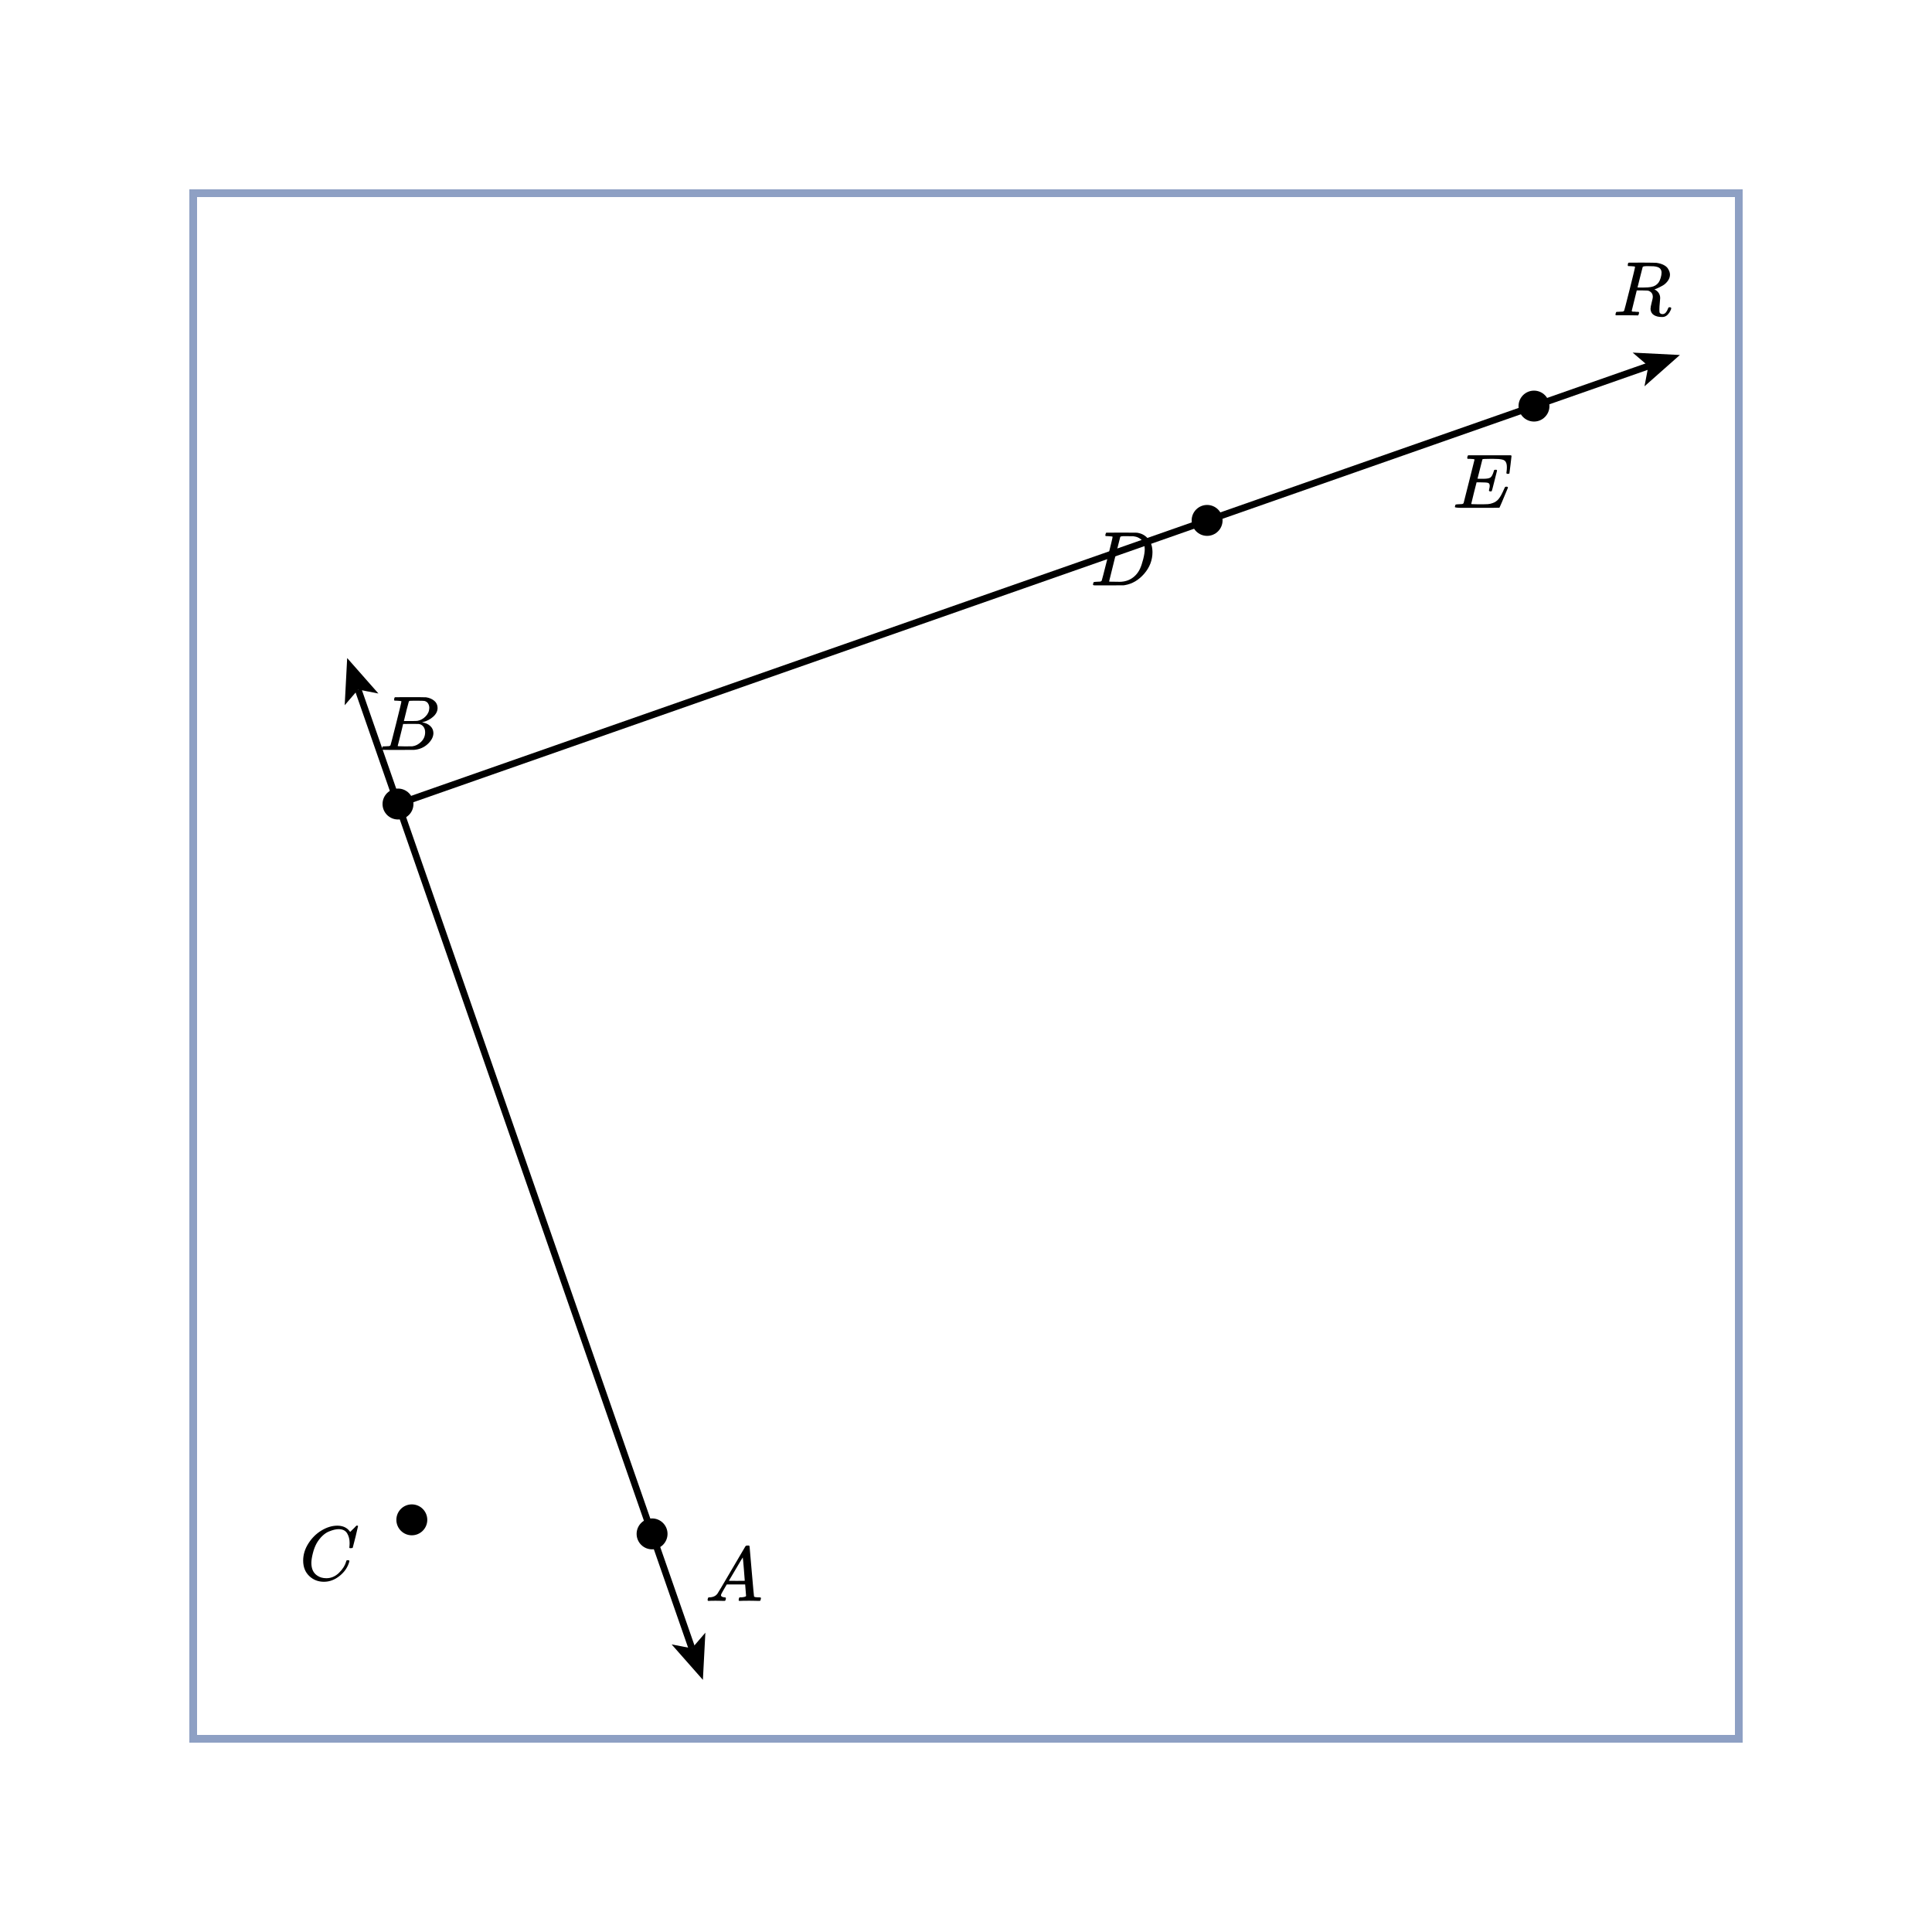 <svg
  version="1.2"
  xmlns="http://www.w3.org/2000/svg"
  viewBox="0 0 500 500"
  penrose="0"
>
  <penrose><croppedViewBox>49 49 402 402</croppedViewBox></penrose>
  <rect
    x="50"
    y="50"
    width="400"
    height="400"
    fill="none"
    stroke="#8ea0c4"
    stroke-opacity="1"
    stroke-width="2"
    rx="0"
    transform="rotate(0, 250, 250)"
  >
    <title>`R`.icon</title>
  </rect>
  <g transform="rotate(0, 425, 75)translate(417.41, 67.96)">
    <title>`R`.text</title>
    <svg
      style="font-size: 20px"
      xmlns="http://www.w3.org/2000/svg"
      width="15.18"
      height="14.08"
      role="img"
      focusable="false"
      viewBox="0 -683 759 704"
    >
      <g
        stroke="none"
        fill="#000000"
        stroke-width="0"
        transform="scale(1,-1)"
        fill-opacity="1"
      >
        <g data-mml-node="math">
          <g data-mml-node="mi">
            <path
              data-c="1D445"
              d="M230 637Q203 637 198 638T193 649Q193 676 204 682Q206 683 378 683Q550 682 564 680Q620 672 658 652T712 606T733 563T739 529Q739 484 710 445T643 385T576 351T538 338L545 333Q612 295 612 223Q612 212 607 162T602 80V71Q602 53 603 43T614 25T640 16Q668 16 686 38T712 85Q717 99 720 102T735 105Q755 105 755 93Q755 75 731 36Q693 -21 641 -21H632Q571 -21 531 4T487 82Q487 109 502 166T517 239Q517 290 474 313Q459 320 449 321T378 323H309L277 193Q244 61 244 59Q244 55 245 54T252 50T269 48T302 46H333Q339 38 339 37T336 19Q332 6 326 0H311Q275 2 180 2Q146 2 117 2T71 2T50 1Q33 1 33 10Q33 12 36 24Q41 43 46 45Q50 46 61 46H67Q94 46 127 49Q141 52 146 61Q149 65 218 339T287 628Q287 635 230 637ZM630 554Q630 586 609 608T523 636Q521 636 500 636T462 637H440Q393 637 386 627Q385 624 352 494T319 361Q319 360 388 360Q466 361 492 367Q556 377 592 426Q608 449 619 486T630 554Z"
            />
          </g>
        </g>
      </g>
    </svg>
  </g>
  <g
    transform="rotate(0, 189.926, 407.151)translate(182.426, 399.991)"
  >
    <title>`A`.text</title>
    <svg
      style="font-size: 20px"
      xmlns="http://www.w3.org/2000/svg"
      width="15"
      height="14.32"
      role="img"
      focusable="false"
      viewBox="0 -716 750 716"
    >
      <g
        stroke="none"
        fill="#000000"
        stroke-width="0"
        transform="scale(1,-1)"
        fill-opacity="1"
      >
        <g data-mml-node="math">
          <g data-mml-node="mi">
            <path
              data-c="1D434"
              d="M208 74Q208 50 254 46Q272 46 272 35Q272 34 270 22Q267 8 264 4T251 0Q249 0 239 0T205 1T141 2Q70 2 50 0H42Q35 7 35 11Q37 38 48 46H62Q132 49 164 96Q170 102 345 401T523 704Q530 716 547 716H555H572Q578 707 578 706L606 383Q634 60 636 57Q641 46 701 46Q726 46 726 36Q726 34 723 22Q720 7 718 4T704 0Q701 0 690 0T651 1T578 2Q484 2 455 0H443Q437 6 437 9T439 27Q443 40 445 43L449 46H469Q523 49 533 63L521 213H283L249 155Q208 86 208 74ZM516 260Q516 271 504 416T490 562L463 519Q447 492 400 412L310 260L413 259Q516 259 516 260Z"
            />
          </g>
        </g>
      </g>
    </svg>
  </g>
  <g
    transform="rotate(0, 105.716, 187.252)translate(98.126, 180.422)"
  >
    <title>`B`.text</title>
    <svg
      style="font-size: 20px"
      xmlns="http://www.w3.org/2000/svg"
      width="15.18"
      height="13.66"
      role="img"
      focusable="false"
      viewBox="0 -683 759 683"
    >
      <g
        stroke="none"
        fill="#000000"
        stroke-width="0"
        transform="scale(1,-1)"
        fill-opacity="1"
      >
        <g data-mml-node="math">
          <g data-mml-node="mi">
            <path
              data-c="1D435"
              d="M231 637Q204 637 199 638T194 649Q194 676 205 682Q206 683 335 683Q594 683 608 681Q671 671 713 636T756 544Q756 480 698 429T565 360L555 357Q619 348 660 311T702 219Q702 146 630 78T453 1Q446 0 242 0Q42 0 39 2Q35 5 35 10Q35 17 37 24Q42 43 47 45Q51 46 62 46H68Q95 46 128 49Q142 52 147 61Q150 65 219 339T288 628Q288 635 231 637ZM649 544Q649 574 634 600T585 634Q578 636 493 637Q473 637 451 637T416 636H403Q388 635 384 626Q382 622 352 506Q352 503 351 500L320 374H401Q482 374 494 376Q554 386 601 434T649 544ZM595 229Q595 273 572 302T512 336Q506 337 429 337Q311 337 310 336Q310 334 293 263T258 122L240 52Q240 48 252 48T333 46Q422 46 429 47Q491 54 543 105T595 229Z"
            />
          </g>
        </g>
      </g>
    </svg>
  </g>
  <g
    transform="rotate(0, 383.537, 124.631)translate(375.897, 117.831)"
  >
    <title>`E`.text</title>
    <svg
      style="font-size: 20px"
      xmlns="http://www.w3.org/2000/svg"
      width="15.28"
      height="13.6"
      role="img"
      focusable="false"
      viewBox="0 -680 764 680"
    >
      <g
        stroke="none"
        fill="#000000"
        stroke-width="0"
        transform="scale(1,-1)"
        fill-opacity="1"
      >
        <g data-mml-node="math">
          <g data-mml-node="mi">
            <path
              data-c="1D438"
              d="M492 213Q472 213 472 226Q472 230 477 250T482 285Q482 316 461 323T364 330H312Q311 328 277 192T243 52Q243 48 254 48T334 46Q428 46 458 48T518 61Q567 77 599 117T670 248Q680 270 683 272Q690 274 698 274Q718 274 718 261Q613 7 608 2Q605 0 322 0H133Q31 0 31 11Q31 13 34 25Q38 41 42 43T65 46Q92 46 125 49Q139 52 144 61Q146 66 215 342T285 622Q285 629 281 629Q273 632 228 634H197Q191 640 191 642T193 659Q197 676 203 680H757Q764 676 764 669Q764 664 751 557T737 447Q735 440 717 440H705Q698 445 698 453L701 476Q704 500 704 528Q704 558 697 578T678 609T643 625T596 632T532 634H485Q397 633 392 631Q388 629 386 622Q385 619 355 499T324 377Q347 376 372 376H398Q464 376 489 391T534 472Q538 488 540 490T557 493Q562 493 565 493T570 492T572 491T574 487T577 483L544 351Q511 218 508 216Q505 213 492 213Z"
            />
          </g>
        </g>
      </g>
    </svg>
  </g>
  <g
    transform="rotate(0, 290.48, 144.667)translate(282.2, 137.837)"
  >
    <title>`D`.text</title>
    <svg
      style="font-size: 20px"
      xmlns="http://www.w3.org/2000/svg"
      width="16.56"
      height="13.66"
      role="img"
      focusable="false"
      viewBox="0 -683 828 683"
    >
      <g
        stroke="none"
        fill="#000000"
        stroke-width="0"
        transform="scale(1,-1)"
        fill-opacity="1"
      >
        <g data-mml-node="math">
          <g data-mml-node="mi">
            <path
              data-c="1D437"
              d="M287 628Q287 635 230 637Q207 637 200 638T193 647Q193 655 197 667T204 682Q206 683 403 683Q570 682 590 682T630 676Q702 659 752 597T803 431Q803 275 696 151T444 3L430 1L236 0H125H72Q48 0 41 2T33 11Q33 13 36 25Q40 41 44 43T67 46Q94 46 127 49Q141 52 146 61Q149 65 218 339T287 628ZM703 469Q703 507 692 537T666 584T629 613T590 629T555 636Q553 636 541 636T512 636T479 637H436Q392 637 386 627Q384 623 313 339T242 52Q242 48 253 48T330 47Q335 47 349 47T373 46Q499 46 581 128Q617 164 640 212T683 339T703 469Z"
            />
          </g>
        </g>
      </g>
    </svg>
  </g>
  <circle
    fill="#000000"
    fill-opacity="1"
    cx="103"
    cy="208.082"
    stroke="#000000"
    stroke-opacity="1"
    stroke-width="0"
    r="4"
  >
    <title>`B`.icon</title>
  </circle>
  <circle
    fill="#000000"
    fill-opacity="1"
    cx="106.58"
    cy="393.333"
    stroke="#000000"
    stroke-opacity="1"
    stroke-width="0"
    r="4"
  >
    <title>`C`.icon</title>
  </circle>
  <g
    transform="rotate(0, 85.06, 402.091)translate(77.46, 394.821)"
  >
    <title>`C`.text</title>
    <svg
      style="font-size: 20px"
      xmlns="http://www.w3.org/2000/svg"
      width="15.2"
      height="14.54"
      role="img"
      focusable="false"
      viewBox="0 -705 760 727"
    >
      <g
        stroke="none"
        fill="#000000"
        stroke-width="0"
        transform="scale(1,-1)"
        fill-opacity="1"
      >
        <g data-mml-node="math">
          <g data-mml-node="mi">
            <path
              data-c="1D436"
              d="M50 252Q50 367 117 473T286 641T490 704Q580 704 633 653Q642 643 648 636T656 626L657 623Q660 623 684 649Q691 655 699 663T715 679T725 690L740 705H746Q760 705 760 698Q760 694 728 561Q692 422 692 421Q690 416 687 415T669 413H653Q647 419 647 422Q647 423 648 429T650 449T651 481Q651 552 619 605T510 659Q484 659 454 652T382 628T299 572T226 479Q194 422 175 346T156 222Q156 108 232 58Q280 24 350 24Q441 24 512 92T606 240Q610 253 612 255T628 257Q648 257 648 248Q648 243 647 239Q618 132 523 55T319 -22Q206 -22 128 53T50 252Z"
            />
          </g>
        </g>
      </g>
    </svg>
  </g>
  <g style="solid">
    <marker
      id="c01p01__registry-GoldbrownFly7869-`BE`.icon-endArrowId"
      markerUnits="strokeWidth"
      markerWidth="6.47"
      markerHeight="5.28"
      viewBox="0 0 9.95 8.12"
      refX="2.36"
      refY="4.06"
      orient="auto-start-reverse"
    >
      <path
        d="M9.95 4.06 0 8.12 2.36 4.06 0 0 9.95 4.06z"
        fill="#000000"
        fill-opacity="1"
      />
    </marker>
    <line
      x1="103"
      y1="208.082"
      x2="426.598"
      y2="94.728"
      stroke="#000000"
      stroke-opacity="1"
      stroke-width="1.75"
      marker-end="url(#c01p01__registry-GoldbrownFly7869-`BE`.icon-endArrowId)"
    />
    <title>`BE`.icon</title>
  </g>
  <circle
    fill="#000000"
    fill-opacity="1"
    cx="168.756"
    cy="396.967"
    stroke="#000000"
    stroke-opacity="1"
    stroke-width="0"
    r="4"
  >
    <title>`A`.icon</title>
  </circle>
  <circle
    fill="#000000"
    fill-opacity="1"
    cx="396.995"
    cy="105.097"
    stroke="#000000"
    stroke-opacity="1"
    stroke-width="0"
    r="4"
  >
    <title>`E`.icon</title>
  </circle>
  <g style="solid">
    <marker
      id="c01p01__registry-GoldbrownFly7869-`BA`.icon-startArrowId"
      markerUnits="strokeWidth"
      markerWidth="6.47"
      markerHeight="5.28"
      viewBox="0 0 9.95 8.12"
      refX="2.36"
      refY="4.06"
      orient="auto-start-reverse"
    >
      <path
        d="M9.95 4.06 0 8.12 2.36 4.06 0 0 9.95 4.06z"
        fill="#000000"
        fill-opacity="1"
      />
    </marker>
    <marker
      id="c01p01__registry-GoldbrownFly7869-`BA`.icon-endArrowId"
      markerUnits="strokeWidth"
      markerWidth="6.47"
      markerHeight="5.28"
      viewBox="0 0 9.95 8.12"
      refX="2.36"
      refY="4.06"
      orient="auto-start-reverse"
    >
      <path
        d="M9.95 4.06 0 8.12 2.36 4.06 0 0 9.95 4.06z"
        fill="#000000"
        fill-opacity="1"
      />
    </marker>
    <line
      x1="92.688"
      y1="178.46"
      x2="179.069"
      y2="426.59"
      stroke="#000000"
      stroke-opacity="1"
      stroke-width="1.75"
      marker-start="url(#c01p01__registry-GoldbrownFly7869-`BA`.icon-startArrowId)"
      marker-end="url(#c01p01__registry-GoldbrownFly7869-`BA`.icon-endArrowId)"
    />
    <title>`BA`.icon</title>
  </g>
  <circle
    fill="#000000"
    fill-opacity="1"
    cx="312.399"
    cy="134.681"
    stroke="#000000"
    stroke-opacity="1"
    stroke-width="0"
    r="4"
  >
    <title>`D`.icon</title>
  </circle>
</svg>
